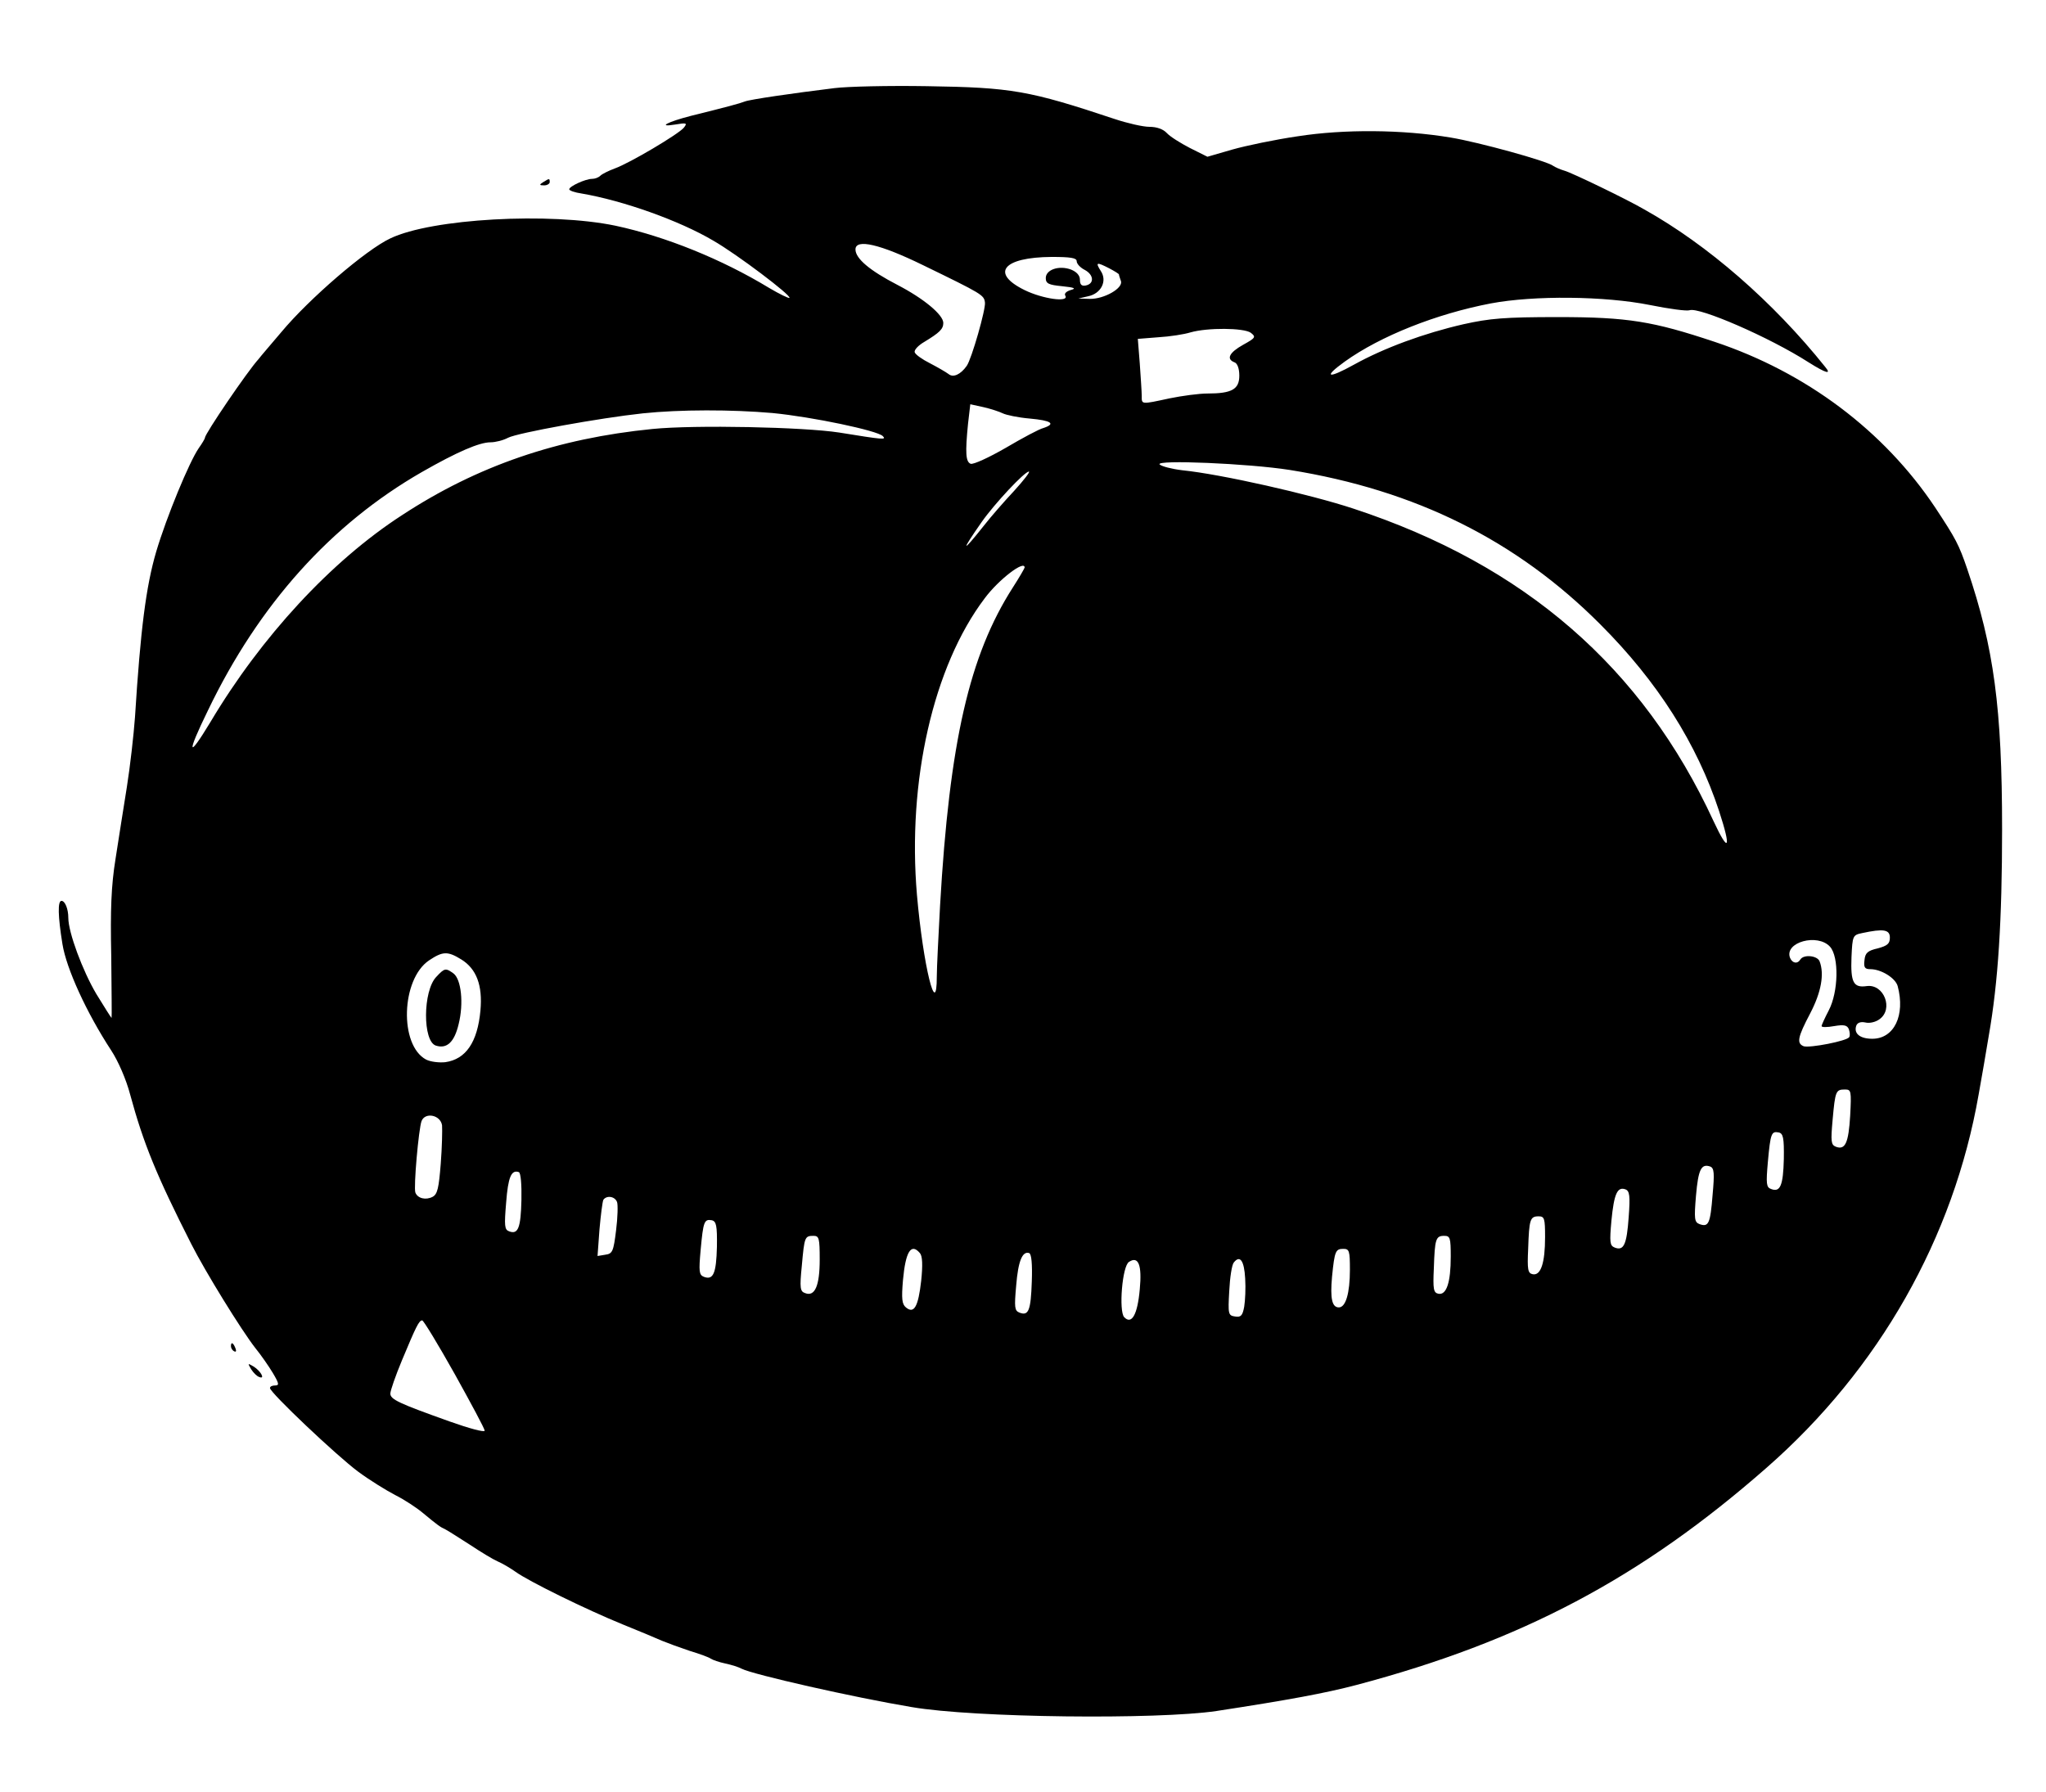<?xml version="1.0" standalone="no"?>
<!DOCTYPE svg PUBLIC "-//W3C//DTD SVG 20010904//EN"
 "http://www.w3.org/TR/2001/REC-SVG-20010904/DTD/svg10.dtd">
<svg version="1.0" xmlns="http://www.w3.org/2000/svg"
 width="629pt" height="551pt" viewBox="0 0 629 551"
 preserveAspectRatio="xMidYMid meet">

<g transform="translate(0,551) scale(0.1,-0.1)"
fill="#000000" stroke="none">
<path d="M2565 5239 c-131 -16 -260 -35 -275 -41 -15 -6 -56 -17 -165 -44 -74
-19 -105 -36 -50 -27 36 6 39 5 27 -10 -17 -20 -165 -108 -212 -125 -19 -7
-39 -17 -44 -22 -6 -6 -17 -10 -26 -10 -20 0 -70 -23 -70 -32 0 -4 17 -10 38
-13 128 -22 300 -83 405 -145 73 -42 241 -169 234 -176 -2 -2 -31 12 -63 31
-145 88 -318 158 -472 191 -202 42 -565 22 -692 -39 -75 -35 -250 -186 -335
-288 -33 -39 -65 -76 -70 -83 -34 -37 -165 -230 -165 -242 0 -3 -9 -18 -19
-32 -29 -42 -99 -211 -131 -319 -31 -106 -48 -237 -65 -508 -4 -55 -15 -152
-25 -215 -10 -63 -26 -163 -35 -222 -13 -81 -16 -154 -13 -298 1 -104 2 -190
1 -190 -1 0 -22 33 -47 74 -42 71 -86 189 -86 234 0 27 -10 52 -21 52 -12 0
-11 -47 3 -133 12 -75 74 -211 150 -327 21 -32 46 -89 58 -135 41 -151 81
-249 188 -460 43 -85 154 -265 197 -320 18 -22 42 -57 54 -77 19 -32 20 -38 7
-38 -9 0 -16 -3 -16 -8 0 -14 205 -208 271 -257 35 -26 87 -58 114 -72 28 -14
66 -39 85 -55 47 -39 53 -43 70 -51 8 -4 42 -26 75 -47 33 -22 71 -45 85 -51
14 -6 38 -20 55 -32 40 -29 217 -116 330 -162 50 -20 104 -43 120 -50 17 -7
55 -21 85 -31 30 -9 60 -20 65 -24 6 -4 26 -11 45 -15 19 -4 41 -11 50 -16 35
-18 344 -88 523 -118 192 -33 755 -39 937 -12 222 34 335 55 430 80 506 134
875 329 1261 668 346 303 575 707 652 1148 9 50 23 131 31 180 29 164 41 357
41 635 0 372 -25 559 -107 800 -26 76 -35 93 -99 190 -157 235 -396 415 -678
509 -189 63 -266 76 -481 76 -165 0 -210 -4 -291 -22 -122 -28 -244 -73 -336
-124 -81 -45 -97 -40 -29 9 110 79 282 147 449 179 133 25 350 23 490 -5 59
-12 113 -19 121 -16 29 11 246 -83 366 -160 54 -34 72 -39 51 -14 -160 200
-361 375 -556 484 -53 31 -223 113 -245 119 -14 4 -29 11 -35 15 -19 15 -230
73 -315 87 -149 25 -329 26 -470 4 -69 -10 -160 -29 -202 -41 l-76 -22 -54 27
c-29 15 -61 35 -71 46 -11 12 -31 19 -53 19 -20 0 -68 11 -107 24 -264 88
-317 97 -577 101 -118 2 -246 -1 -285 -6z m272 -544 c183 -89 188 -92 191
-115 3 -20 -41 -174 -56 -195 -19 -27 -42 -37 -56 -25 -8 6 -34 21 -57 33 -24
12 -45 27 -47 34 -2 7 11 21 30 32 46 28 58 39 58 58 0 25 -60 75 -141 117
-85 44 -129 81 -129 109 0 34 76 16 207 -48z m473 12 c0 -8 11 -20 25 -27 28
-15 30 -43 2 -48 -12 -2 -17 3 -17 18 0 13 -10 24 -27 31 -37 14 -78 0 -78
-26 0 -17 9 -21 50 -25 39 -4 45 -7 26 -12 -13 -4 -20 -11 -16 -17 13 -22 -70
-10 -125 17 -106 52 -67 101 83 102 58 0 77 -3 77 -13z m100 -22 c17 -9 30
-17 30 -19 0 -3 3 -11 6 -20 8 -22 -52 -56 -96 -55 l-35 1 30 7 c40 8 60 47
39 78 -17 27 -13 28 26 8z m435 -198 c17 -13 15 -16 -23 -37 -43 -24 -53 -44
-27 -54 9 -3 15 -19 15 -41 0 -42 -23 -55 -98 -55 -26 0 -78 -7 -117 -15 -88
-19 -85 -19 -85 8 0 12 -3 56 -6 99 l-6 76 63 5 c35 2 80 9 99 15 53 15 163
14 185 -1z m-762 -248 c10 -5 47 -13 83 -16 66 -6 81 -16 42 -29 -13 -3 -65
-31 -116 -61 -52 -30 -100 -52 -108 -49 -15 6 -17 33 -8 123 l7 60 41 -9 c22
-5 49 -14 59 -19z m-708 1 c123 -12 323 -54 339 -71 12 -12 2 -11 -134 11
-110 17 -443 24 -574 11 -292 -29 -538 -113 -770 -265 -218 -141 -433 -374
-589 -636 -70 -116 -74 -100 -8 35 157 327 379 573 657 733 110 63 178 92 212
92 15 0 39 6 54 14 29 15 283 61 414 75 115 12 273 12 399 1z m1590 -175 c387
-62 698 -217 955 -475 176 -176 297 -367 365 -574 38 -116 30 -132 -17 -31
-218 473 -581 788 -1107 961 -133 44 -407 106 -526 118 -33 4 -64 12 -70 18
-14 15 273 3 400 -17z m-847 -64 c-30 -32 -72 -80 -93 -107 -69 -87 -72 -82
-7 11 40 57 132 155 145 155 5 0 -15 -26 -45 -59z m32 -236 c0 -2 -16 -30 -36
-61 -134 -209 -195 -475 -224 -979 -5 -93 -10 -191 -10 -217 0 -138 -42 33
-61 250 -30 350 50 703 208 912 43 58 123 119 123 95z m2660 -1138 c0 -19 -8
-25 -37 -33 -31 -7 -39 -14 -41 -36 -3 -23 1 -28 18 -28 33 0 77 -27 84 -52
24 -90 -11 -162 -78 -162 -39 0 -58 17 -49 41 4 9 14 12 28 9 12 -3 31 1 43
10 44 31 14 109 -39 102 -41 -6 -50 11 -47 89 3 66 4 68 33 74 65 14 85 11 85
-14z m-184 -28 c28 -31 26 -139 -4 -196 -12 -23 -22 -45 -22 -48 0 -4 17 -4
39 0 30 5 40 3 45 -10 3 -9 4 -20 1 -24 -7 -12 -122 -34 -140 -28 -22 9 -19
27 20 101 34 65 44 121 29 160 -7 18 -49 22 -59 6 -9 -15 -25 -12 -32 5 -18
48 85 76 123 34z m-4208 -39 c47 -29 66 -80 59 -157 -9 -98 -45 -150 -108
-159 -19 -2 -45 1 -59 8 -83 44 -77 247 9 305 42 28 57 29 99 3z m4270 -480
c-5 -84 -15 -107 -44 -96 -15 6 -16 16 -10 83 8 89 10 93 38 93 19 0 20 -4 16
-80z m-4329 -30 c1 -14 0 -67 -4 -118 -6 -75 -10 -94 -25 -102 -21 -11 -46 -5
-53 13 -6 15 10 196 19 220 11 28 58 19 63 -13z m4125 -104 c-2 -81 -11 -103
-39 -92 -15 5 -16 16 -10 84 8 88 11 94 33 90 14 -3 17 -16 16 -82z m-219
-110 c-7 -88 -12 -100 -40 -90 -16 6 -17 16 -11 88 7 80 16 99 44 89 12 -5 13
-21 7 -87z m-3662 -16 c-2 -85 -10 -107 -38 -96 -14 5 -15 17 -9 88 6 79 16
102 39 94 6 -2 9 -38 8 -86z m3404 -53 c-6 -84 -15 -104 -43 -93 -15 6 -16 16
-10 83 8 82 18 105 43 96 13 -5 15 -20 10 -86z m-3110 47 c3 -8 2 -48 -3 -87
-8 -65 -11 -72 -33 -75 l-24 -4 6 82 c4 44 9 85 12 91 10 14 35 11 42 -7z
m2853 -108 c0 -79 -13 -119 -38 -114 -15 3 -17 14 -14 78 3 91 6 100 32 100
18 0 20 -6 20 -64z m-2546 -30 c-2 -81 -11 -103 -40 -92 -15 6 -16 16 -10 83
8 87 11 95 34 91 14 -3 17 -16 16 -82z m316 -39 c0 -81 -15 -115 -45 -103 -15
5 -17 15 -10 84 8 89 9 92 36 92 17 0 19 -7 19 -73z m1940 9 c0 -79 -13 -119
-38 -114 -15 3 -17 14 -14 78 3 91 6 100 32 100 18 0 20 -6 20 -64z m-1632 11
c8 -9 9 -37 4 -85 -9 -80 -22 -103 -47 -82 -12 10 -14 26 -9 84 8 88 25 115
52 83z m1322 -51 c0 -73 -13 -116 -34 -116 -21 0 -27 27 -21 94 8 80 11 86 35
86 18 0 20 -6 20 -64z m-978 -37 c-3 -89 -10 -106 -38 -95 -15 6 -16 16 -10
83 6 75 19 107 40 100 7 -3 10 -33 8 -88z m332 -23 c-7 -79 -25 -110 -48 -86
-17 19 -6 158 15 170 29 19 40 -10 33 -84z m324 33 c2 -30 0 -69 -3 -87 -5
-27 -10 -33 -28 -30 -21 3 -22 7 -18 78 2 41 8 81 14 88 19 24 32 6 35 -49z
m-2430 -294 c50 -90 92 -168 92 -174 0 -6 -48 7 -107 28 -157 56 -183 68 -183
86 0 9 16 55 36 103 43 103 52 122 62 122 4 0 49 -74 100 -165z"/>
<path d="M1341 2506 c-41 -43 -42 -198 -1 -211 34 -11 57 11 70 66 16 64 8
138 -16 156 -24 17 -27 17 -53 -11z"/>
<path d="M1670 4950 c-13 -8 -12 -10 3 -10 9 0 17 5 17 10 0 12 -1 12 -20 0z"/>
<path d="M710 1371 c0 -6 4 -13 10 -16 6 -3 7 1 4 9 -7 18 -14 21 -14 7z"/>
<path d="M772 1300 c7 -11 18 -22 25 -24 19 -8 5 18 -17 32 -19 11 -19 11 -8
-8z"/>
</g>
</svg>

